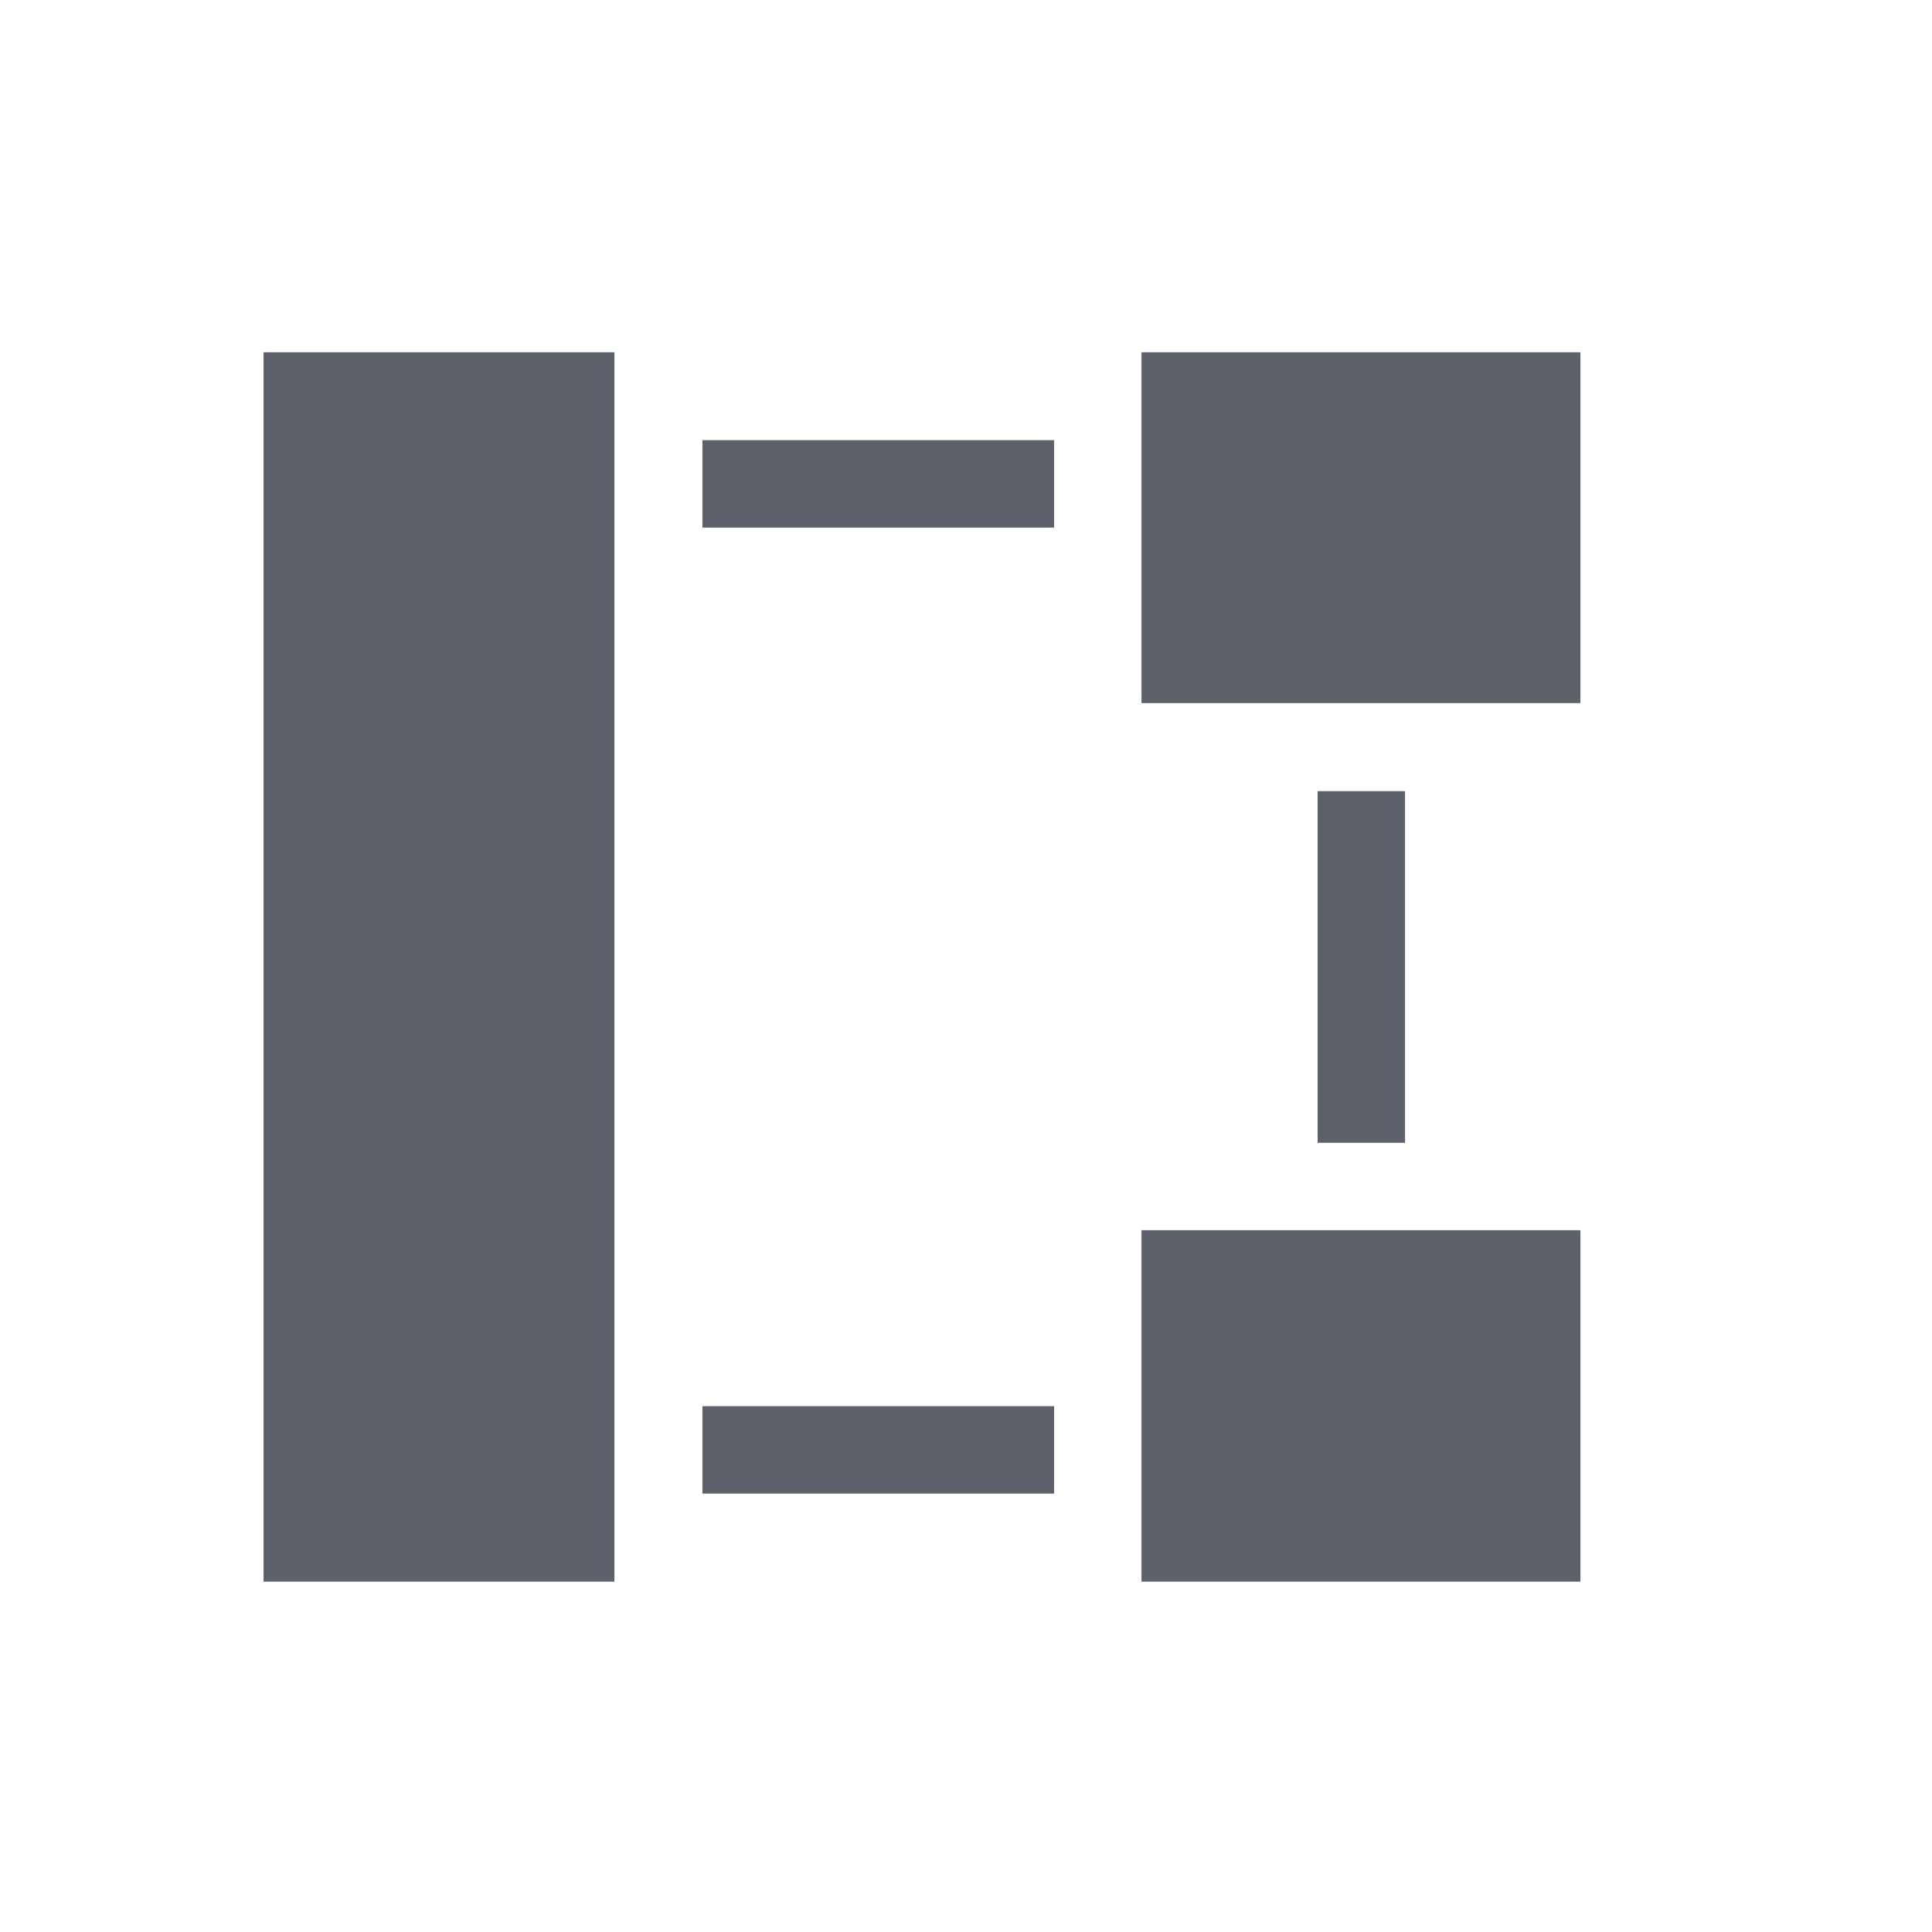 <?xml version="1.0" encoding="UTF-8"?>
<svg xmlns="http://www.w3.org/2000/svg" xmlns:xlink="http://www.w3.org/1999/xlink" width="12pt" height="12pt" viewBox="0 0 12 12" version="1.1">
<g id="surface1">
<path style=" stroke:none;fill-rule:nonzero;fill:rgb(36.078%,38.039%,42.353%);fill-opacity:1;" d="M 1.637 2.188 L 1.637 9.824 L 3.816 9.824 L 3.816 2.188 Z M 7.09 2.188 L 7.09 4.367 L 9.816 4.367 L 9.816 2.188 Z M 4.363 2.734 L 4.363 3.277 L 6.547 3.277 L 6.547 2.734 Z M 8.184 4.914 L 8.184 7.098 L 8.727 7.098 L 8.727 4.914 Z M 7.09 7.641 L 7.09 9.824 L 9.816 9.824 L 9.816 7.641 Z M 4.363 8.734 L 4.363 9.277 L 6.547 9.277 L 6.547 8.734 Z M 4.363 8.734 "/>
</g>
</svg>
